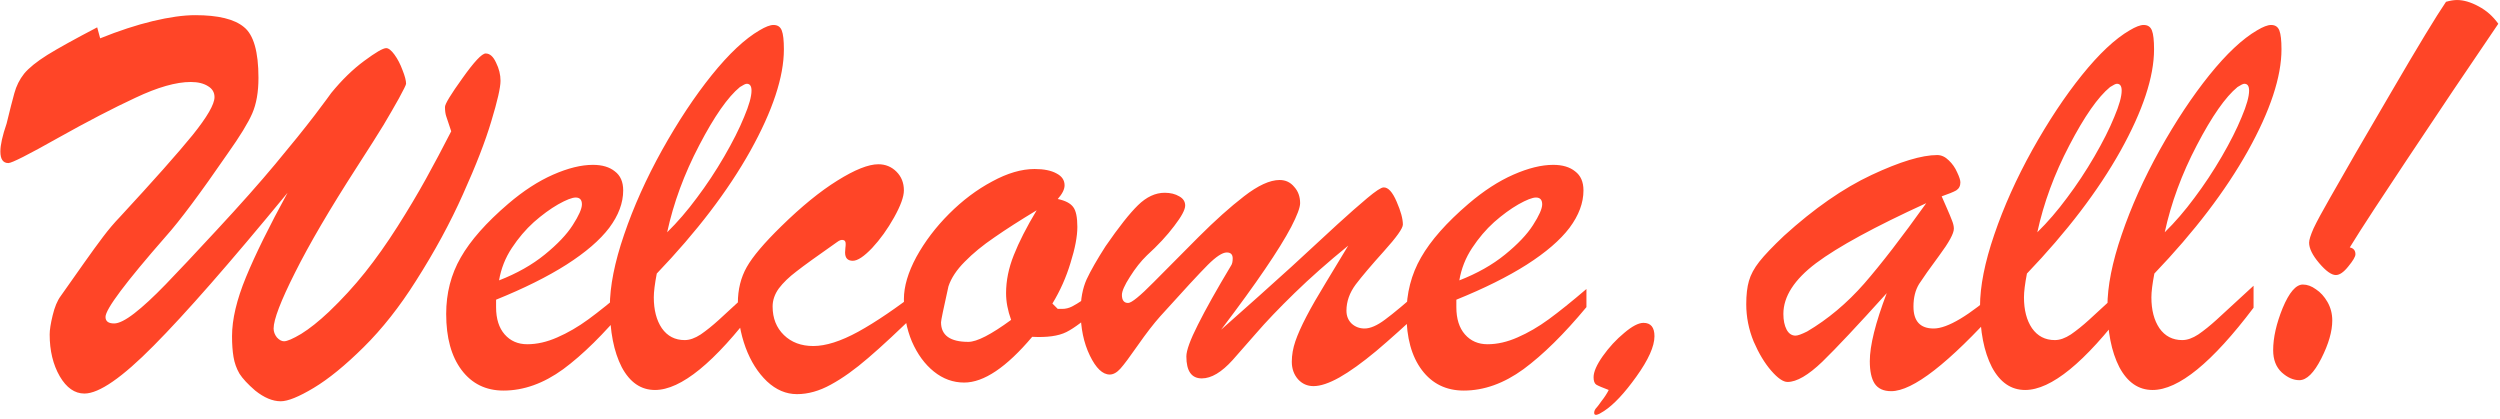 <svg width="1307" height="219" viewBox="0 0 1307 219" fill="none" xmlns="http://www.w3.org/2000/svg">
<path d="M25.968 174.846C25.968 172.465 26.486 169.152 27.521 164.908C28.556 160.561 29.954 157.196 31.713 154.815C36.165 148.501 40.253 142.704 43.98 137.425C47.706 132.146 51.019 127.591 53.917 123.761C56.816 119.931 59.714 116.515 62.613 113.513C80.314 94.362 92.995 80.077 100.655 70.657C108.315 61.134 112.145 54.509 112.145 50.782C112.145 48.298 111.006 46.383 108.729 45.037C106.452 43.588 103.45 42.863 99.723 42.863C92.063 42.863 82.436 45.606 70.842 51.093C59.248 56.476 45.688 63.515 30.161 72.21C14.737 80.905 6.145 85.253 4.385 85.253C1.59 85.253 0.193 83.234 0.193 79.197C0.193 75.781 1.28 70.916 3.454 64.602C5.11 57.77 6.456 52.49 7.491 48.764C8.526 44.934 10.234 41.518 12.615 38.516C15.099 35.514 19.136 32.253 24.726 28.733C30.419 25.214 39.115 20.4 50.812 14.293L52.365 20.038C62.095 16.105 71.256 13.102 79.848 11.032C88.543 8.962 95.945 7.927 102.052 7.927C114.06 7.927 122.548 9.997 127.517 14.138C132.589 18.175 135.125 27.025 135.125 40.69C135.125 48.143 134.039 54.353 131.865 59.322C129.691 64.291 125.447 71.227 119.132 80.129C104.744 101.039 93.926 115.531 86.68 123.605C65.666 147.621 55.16 161.647 55.16 165.685C55.16 167.962 56.661 169.101 59.663 169.101C62.147 169.101 65.666 167.341 70.221 163.821C74.776 160.302 80.262 155.229 86.68 148.604C93.098 141.979 102 132.508 113.387 120.189C125.499 107.146 135.695 95.656 143.976 85.719C152.361 75.678 159.245 67.138 164.627 60.099C170.01 52.956 172.857 49.126 173.167 48.608C178.757 41.776 184.502 36.187 190.403 31.839C196.407 27.388 200.237 25.162 201.893 25.162C203.135 25.162 204.584 26.301 206.241 28.578C207.897 30.855 209.294 33.547 210.433 36.652C211.675 39.758 212.296 42.139 212.296 43.795C212.296 44.312 211.054 46.849 208.57 51.403C206.085 55.855 203.394 60.513 200.496 65.378C197.597 70.14 192.939 77.489 186.521 87.427C172.443 109.269 161.677 127.643 154.224 142.549C146.771 157.352 143.044 167.082 143.044 171.74C143.044 173.396 143.614 174.949 144.752 176.398C145.995 177.744 147.237 178.417 148.479 178.417C150.135 178.417 153.137 177.123 157.485 174.535C161.833 171.844 166.646 168.014 171.925 163.045C178.861 156.42 185.175 149.536 190.869 142.394C196.562 135.251 202.204 127.28 207.793 118.481C213.383 109.683 218.352 101.35 222.7 93.482C227.047 85.615 231.447 77.334 235.898 68.639L233.258 60.72C232.844 59.477 232.637 57.873 232.637 55.906C232.637 54.353 235.691 49.333 241.798 40.845C247.906 32.253 251.943 27.957 253.91 27.957C256.083 27.957 257.895 29.561 259.344 32.77C260.897 35.876 261.673 39.033 261.673 42.242C261.673 45.762 260.069 52.801 256.86 63.359C253.754 73.814 248.837 86.495 242.109 101.401C235.484 116.308 227.254 131.473 217.42 146.896C208.932 160.354 199.823 171.896 190.092 181.522C180.465 191.046 171.77 198.137 164.006 202.795C156.243 207.453 150.498 209.782 146.771 209.782C142.527 209.782 138.076 207.919 133.417 204.192C129.587 200.88 126.844 197.93 125.188 195.342C123.635 192.65 122.6 189.752 122.083 186.646C121.565 183.541 121.306 179.918 121.306 175.777C121.306 166.979 123.739 156.679 128.604 144.878C133.469 133.077 140.715 118.378 150.342 100.78C120.219 137.425 96.876 164.08 80.314 180.746C63.855 197.412 51.795 205.745 44.135 205.745C39.063 205.745 34.767 202.743 31.248 196.739C27.728 190.632 25.968 183.334 25.968 174.846ZM259.35 156.679V160.561C259.35 166.668 260.851 171.43 263.853 174.846C266.855 178.262 270.789 179.97 275.654 179.97C280.726 179.97 285.954 178.779 291.337 176.398C296.823 174.018 302.258 170.86 307.64 166.927C313.023 162.993 319.597 157.714 327.36 151.089V160.561C315.663 174.639 304.69 185.456 294.442 193.013C284.194 200.466 273.791 204.192 263.232 204.192C254.019 204.192 246.722 200.621 241.339 193.479C235.956 186.336 233.265 176.554 233.265 164.132C233.265 153.263 235.801 143.429 240.873 134.63C245.945 125.728 254.226 116.359 265.717 106.525C273.584 99.797 281.399 94.725 289.163 91.309C296.927 87.893 303.862 86.185 309.97 86.185C314.835 86.185 318.665 87.323 321.46 89.601C324.358 91.774 325.807 95.087 325.807 99.538C325.807 106.06 323.375 112.581 318.51 119.103C313.644 125.521 306.191 131.938 296.15 138.356C286.213 144.671 273.946 150.778 259.35 156.679ZM260.903 146.586C270.22 142.963 278.19 138.46 284.815 133.077C291.44 127.694 296.306 122.57 299.411 117.705C302.62 112.736 304.224 109.113 304.224 106.836C304.224 104.455 303.138 103.265 300.964 103.265C299.1 103.265 296.047 104.455 291.803 106.836C287.662 109.217 283.418 112.322 279.07 116.152C274.826 119.982 270.996 124.485 267.58 129.661C264.164 134.837 261.938 140.479 260.903 146.586ZM395.221 149.381V160.871C373.586 189.545 355.988 203.882 342.428 203.882C335.078 203.882 329.281 199.896 325.037 191.926C320.897 183.852 318.826 173.293 318.826 160.25C318.826 149.691 321.311 137.166 326.28 122.674C331.248 108.078 337.873 93.327 346.155 78.421C354.539 63.411 363.183 50.368 372.085 39.292C381.091 28.112 389.424 20.297 397.084 15.846C400.19 13.982 402.622 13.051 404.382 13.051C406.556 13.051 408.005 14.034 408.73 16.001C409.454 17.864 409.817 21.125 409.817 25.783C409.817 40.172 403.968 57.873 392.271 78.887C380.573 99.797 364.27 121.173 343.36 143.015C342.324 148.397 341.807 152.538 341.807 155.437C341.807 162.062 343.204 167.444 345.999 171.585C348.898 175.726 352.883 177.796 357.955 177.796C360.543 177.796 363.338 176.812 366.34 174.846C369.342 172.775 372.499 170.239 375.812 167.237C379.124 164.235 385.594 158.283 395.221 149.381ZM348.794 121.432C354.177 116.152 359.353 110.148 364.322 103.42C369.394 96.691 374.155 89.497 378.607 81.837C383.058 74.177 386.526 67.293 389.01 61.185C391.598 55.078 392.892 50.472 392.892 47.366C392.892 44.985 392.064 43.795 390.407 43.795C389.786 43.795 388.596 44.364 386.836 45.503C380.522 50.679 373.431 60.823 365.564 75.936C357.697 90.946 352.107 106.111 348.794 121.432ZM481.093 151.399V161.803C470.017 172.672 460.96 181.108 453.921 187.112C446.985 193.116 440.463 197.774 434.356 201.087C428.352 204.399 422.452 206.056 416.655 206.056C410.962 206.056 405.734 203.83 400.972 199.379C396.211 194.824 392.484 188.924 389.793 181.678C387.101 174.328 385.755 166.564 385.755 158.387C385.755 151.348 387.308 145.085 390.414 139.599C393.519 134.112 399.523 127.021 408.425 118.326C418.984 107.975 428.766 100.004 437.772 94.414C446.881 88.721 454.024 85.874 459.2 85.874C462.926 85.874 466.084 87.168 468.671 89.756C471.259 92.344 472.553 95.605 472.553 99.538C472.553 102.851 470.845 107.561 467.429 113.668C464.013 119.775 460.183 125.106 455.939 129.661C451.695 134.112 448.331 136.338 445.846 136.338C443.155 136.338 441.809 134.889 441.809 131.99C441.913 131.162 441.964 130.386 441.964 129.661C442.068 128.937 442.12 128.212 442.12 127.487C442.12 126.245 441.654 125.572 440.722 125.469C439.894 125.262 438.859 125.624 437.617 126.556C427.265 133.802 420.174 138.926 416.344 141.928C412.514 144.826 409.461 147.776 407.183 150.778C405.009 153.78 403.922 156.938 403.922 160.25C403.922 166.357 405.889 171.326 409.823 175.156C413.756 178.986 418.88 180.901 425.195 180.901C431.716 180.901 439.532 178.417 448.641 173.448C457.854 168.376 468.671 161.026 481.093 151.399ZM573.953 150.778V161.182C567.121 167.393 561.635 171.533 557.494 173.604C553.353 175.674 547.401 176.502 539.638 176.088C526.181 192.029 514.328 200 504.08 200C498.283 200 493.004 198.085 488.242 194.255C483.48 190.425 479.65 185.197 476.752 178.572C473.957 171.947 472.56 164.546 472.56 156.368C472.56 149.743 474.733 142.394 479.081 134.319C483.532 126.245 489.226 118.74 496.161 111.805C503.2 104.766 510.705 99.124 518.676 94.88C526.646 90.532 534.048 88.358 540.88 88.358C545.745 88.358 549.575 89.135 552.37 90.688C555.165 92.137 556.562 94.207 556.562 96.898C556.562 98.969 555.372 101.35 552.991 104.041C556.925 104.869 559.616 106.267 561.065 108.233C562.515 110.097 563.239 113.564 563.239 118.637C563.239 123.605 562.049 129.868 559.668 137.425C557.391 144.981 554.233 152.072 550.196 158.697L552.991 161.492H555.32C557.08 161.492 558.788 161.078 560.444 160.25C562.204 159.318 563.757 158.387 565.102 157.455C566.448 156.42 569.398 154.194 573.953 150.778ZM541.967 109.941C533.375 115.117 526.025 119.827 519.918 124.071C513.81 128.212 508.635 132.456 504.391 136.804C500.146 141.048 497.3 145.344 495.851 149.691C493.263 161.285 491.969 167.548 491.969 168.479C491.969 175.312 496.73 178.728 506.254 178.728C510.705 178.728 518.158 174.897 528.613 167.237C526.853 162.372 525.974 157.714 525.974 153.263C525.974 146.741 527.319 140.116 530.011 133.388C532.702 126.556 536.687 118.74 541.967 109.941ZM638.398 172.361C652.683 159.732 664.95 148.76 675.198 139.443C685.446 130.023 693.468 122.622 699.265 117.239C705.165 111.856 710.341 107.302 714.792 103.575C719.243 99.849 722.09 97.985 723.332 97.985C725.713 97.882 727.991 100.366 730.164 105.438C732.338 110.407 733.425 114.393 733.425 117.395C733.425 119.361 730.113 124.02 723.488 131.369C716.966 138.615 712.049 144.412 708.737 148.76C705.528 153.107 703.923 157.662 703.923 162.424C703.923 165.219 704.855 167.496 706.718 169.256C708.581 170.912 710.807 171.74 713.395 171.74C716.397 171.74 719.968 170.188 724.109 167.082C728.353 163.977 734.978 158.438 743.984 150.468V161.492C734.978 169.98 726.8 177.33 719.451 183.541C712.101 189.648 705.683 194.255 700.197 197.36C694.814 200.362 690.311 201.863 686.688 201.863C683.479 201.863 680.787 200.673 678.614 198.292C676.44 195.808 675.353 192.754 675.353 189.131C675.353 185.611 675.974 182.04 677.216 178.417C678.458 174.794 680.373 170.498 682.961 165.529C685.549 160.561 688.965 154.608 693.209 147.673C697.453 140.634 701.335 134.216 704.855 128.419C694.296 137.011 684.928 145.292 676.75 153.263C668.573 161.233 661.896 168.221 656.72 174.225C651.544 180.125 647.455 184.783 644.453 188.199C638.657 194.617 633.274 197.826 628.305 197.826C622.922 197.826 620.231 193.996 620.231 186.336C620.231 183.23 622.249 177.692 626.286 169.722C630.324 161.647 636.069 151.399 643.522 138.978C644.143 138.149 644.453 136.855 644.453 135.096C644.453 133.025 643.418 131.99 641.348 131.99C639.071 131.99 635.758 134.164 631.41 138.512C627.166 142.756 618.885 151.71 606.567 165.374C603.151 169.204 599.269 174.225 594.921 180.436C590.677 186.543 587.623 190.632 585.76 192.702C583.897 194.772 582.034 195.808 580.17 195.808C576.444 195.808 572.976 192.495 569.767 185.87C566.558 179.245 564.953 171.533 564.953 162.734C564.953 156.316 565.989 150.778 568.059 146.12C570.233 141.462 573.545 135.665 577.996 128.729C584.932 118.688 590.574 111.546 594.921 107.302C599.372 102.954 604.031 100.78 608.896 100.78C611.898 100.78 614.434 101.401 616.504 102.644C618.575 103.782 619.61 105.387 619.61 107.457C619.61 109.631 617.695 113.202 613.865 118.171C610.138 123.14 605.376 128.264 599.579 133.543C596.474 136.545 593.524 140.271 590.729 144.723C587.934 149.07 586.536 152.228 586.536 154.194C586.536 156.989 587.623 158.387 589.797 158.387C591.557 158.387 596.008 154.764 603.151 147.518C610.293 140.271 618.109 132.404 626.597 123.916C635.189 115.324 643.108 108.233 650.354 102.644C657.703 96.95 663.914 94.103 668.987 94.103C672.092 94.103 674.628 95.294 676.595 97.675C678.665 99.952 679.701 102.799 679.701 106.215C679.701 108.492 678.148 112.633 675.042 118.637C671.937 124.537 667.382 131.887 661.378 140.686C655.478 149.381 647.818 159.939 638.398 172.361ZM761.381 156.679V160.561C761.381 166.668 762.882 171.43 765.883 174.846C768.885 178.262 772.819 179.97 777.684 179.97C782.757 179.97 787.984 178.779 793.367 176.398C798.853 174.018 804.288 170.86 809.671 166.927C815.053 162.993 821.627 157.714 829.39 151.089V160.561C817.693 174.639 806.72 185.456 796.472 193.013C786.224 200.466 775.821 204.192 765.262 204.192C756.049 204.192 748.752 200.621 743.369 193.479C737.986 186.336 735.295 176.554 735.295 164.132C735.295 153.263 737.831 143.429 742.903 134.63C747.975 125.728 756.257 116.359 767.747 106.525C775.614 99.797 783.429 94.725 791.193 91.309C798.957 87.893 805.892 86.185 812 86.185C816.865 86.185 820.695 87.323 823.49 89.601C826.388 91.774 827.838 95.087 827.838 99.538C827.838 106.06 825.405 112.581 820.54 119.103C815.674 125.521 808.221 131.938 798.18 138.356C788.243 144.671 775.976 150.778 761.381 156.679ZM762.933 146.586C772.25 142.963 780.22 138.46 786.845 133.077C793.47 127.694 798.336 122.57 801.441 117.705C804.65 112.736 806.255 109.113 806.255 106.836C806.255 104.455 805.168 103.265 802.994 103.265C801.131 103.265 798.077 104.455 793.833 106.836C789.692 109.217 785.448 112.322 781.1 116.152C776.856 119.982 773.026 124.485 769.61 129.661C766.194 134.837 763.968 140.479 762.933 146.586ZM841.042 203.882C837.729 202.64 835.556 201.708 834.521 201.087C833.589 200.466 833.123 199.172 833.123 197.205C833.123 194.41 834.728 190.735 837.937 186.181C841.249 181.522 844.976 177.485 849.116 174.069C853.257 170.55 856.621 168.79 859.209 168.79C863.039 168.79 864.954 171.119 864.954 175.777C864.954 181.057 861.797 188.096 855.482 196.895C849.271 205.59 843.63 211.594 838.558 214.906C835.142 217.184 833.434 217.494 833.434 215.838C833.434 215.113 833.692 214.389 834.21 213.664C834.831 213.043 835.866 211.697 837.315 209.627C838.868 207.66 840.11 205.745 841.042 203.882ZM932.66 123.295C948.394 109.01 963.662 98.399 978.465 91.464C993.268 84.528 1004.71 81.061 1012.78 81.061C1014.95 81.061 1016.97 81.992 1018.84 83.856C1020.7 85.615 1022.15 87.686 1023.18 90.066C1024.32 92.447 1024.89 94.207 1024.89 95.346C1024.89 97.209 1024.17 98.606 1022.72 99.538C1021.27 100.366 1018.73 101.401 1015.11 102.644C1015.83 104.3 1016.77 106.422 1017.9 109.01C1019.04 111.598 1019.92 113.72 1020.54 115.376C1021.17 116.929 1021.48 118.326 1021.48 119.568C1021.48 122.053 1018.94 126.711 1013.87 133.543C1008.9 140.271 1005.38 145.24 1003.31 148.449C1001.34 151.658 1000.36 155.592 1000.36 160.25C1000.36 167.91 1003.88 171.74 1010.92 171.74C1018.16 171.74 1029.5 164.96 1044.92 151.399V160.871C1018.73 189.959 999.996 204.503 988.713 204.503C984.676 204.503 981.778 203.157 980.018 200.466C978.362 197.878 977.534 193.996 977.534 188.82C977.534 180.643 980.484 168.79 986.384 153.263C971.271 170.032 960.039 181.988 952.69 189.131C945.34 196.17 939.285 199.689 934.523 199.689C932.245 199.689 929.399 197.723 925.983 193.789C922.567 189.855 919.513 184.783 916.822 178.572C914.234 172.258 912.94 165.736 912.94 159.008C912.94 154.143 913.406 150.105 914.337 146.896C915.269 143.584 917.08 140.22 919.772 136.804C922.463 133.388 926.759 128.885 932.66 123.295ZM1007.04 106.215C980.121 118.533 960.919 128.988 949.429 137.58C938.042 146.172 932.349 155.022 932.349 164.132C932.349 167.444 932.918 170.188 934.057 172.361C935.196 174.432 936.748 175.467 938.715 175.467C939.854 175.467 941.872 174.742 944.771 173.293C955.64 166.875 965.578 158.542 974.583 148.294C983.589 137.942 994.407 123.916 1007.04 106.215ZM1111.54 149.381V160.871C1089.91 189.545 1072.31 203.882 1058.75 203.882C1051.4 203.882 1045.6 199.896 1041.36 191.926C1037.22 183.852 1035.15 173.293 1035.15 160.25C1035.15 149.691 1037.63 137.166 1042.6 122.674C1047.57 108.078 1054.19 93.327 1062.47 78.421C1070.86 63.411 1079.5 50.368 1088.41 39.292C1097.41 28.112 1105.74 20.297 1113.4 15.846C1116.51 13.982 1118.94 13.051 1120.7 13.051C1122.88 13.051 1124.32 14.034 1125.05 16.001C1125.77 17.864 1126.14 21.125 1126.14 25.783C1126.14 40.172 1120.29 57.873 1108.59 78.887C1096.89 99.797 1080.59 121.173 1059.68 143.015C1058.64 148.397 1058.13 152.538 1058.13 155.437C1058.13 162.062 1059.52 167.444 1062.32 171.585C1065.22 175.726 1069.2 177.796 1074.28 177.796C1076.86 177.796 1079.66 176.812 1082.66 174.846C1085.66 172.775 1088.82 170.239 1092.13 167.237C1095.44 164.235 1101.91 158.283 1111.54 149.381ZM1065.11 121.432C1070.5 116.152 1075.67 110.148 1080.64 103.42C1085.71 96.691 1090.48 89.497 1094.93 81.837C1099.38 74.177 1102.85 67.293 1105.33 61.185C1107.92 55.078 1109.21 50.472 1109.21 47.366C1109.21 44.985 1108.38 43.795 1106.73 43.795C1106.11 43.795 1104.92 44.364 1103.16 45.503C1096.84 50.679 1089.75 60.823 1081.88 75.936C1074.02 90.946 1068.43 106.111 1065.11 121.432ZM1178.16 149.381V160.871C1156.52 189.545 1138.93 203.882 1125.37 203.882C1118.02 203.882 1112.22 199.896 1107.98 191.926C1103.84 183.852 1101.76 173.293 1101.76 160.25C1101.76 149.691 1104.25 137.166 1109.22 122.674C1114.19 108.078 1120.81 93.327 1129.09 78.421C1137.48 63.411 1146.12 50.368 1155.02 39.292C1164.03 28.112 1172.36 20.297 1180.02 15.846C1183.13 13.982 1185.56 13.051 1187.32 13.051C1189.49 13.051 1190.94 14.034 1191.67 16.001C1192.39 17.864 1192.76 21.125 1192.76 25.783C1192.76 40.172 1186.91 57.873 1175.21 78.887C1163.51 99.797 1147.21 121.173 1126.3 143.015C1125.26 148.397 1124.75 152.538 1124.75 155.437C1124.75 162.062 1126.14 167.444 1128.94 171.585C1131.84 175.726 1135.82 177.796 1140.89 177.796C1143.48 177.796 1146.28 176.812 1149.28 174.846C1152.28 172.775 1155.44 170.239 1158.75 167.237C1162.06 164.235 1168.53 158.283 1178.16 149.381ZM1131.73 121.432C1137.12 116.152 1142.29 110.148 1147.26 103.42C1152.33 96.691 1157.09 89.497 1161.55 81.837C1166 74.177 1169.46 67.293 1171.95 61.185C1174.54 55.078 1175.83 50.472 1175.83 47.366C1175.83 44.985 1175 43.795 1173.35 43.795C1172.72 43.795 1171.53 44.364 1169.77 45.503C1163.46 50.679 1156.37 60.823 1148.5 75.936C1140.63 90.946 1135.05 106.111 1131.73 121.432ZM1278.78 0.939C1280.96 0.318 1282.87 0.008 1284.53 0.008C1287.94 0.008 1291.67 1.095 1295.71 3.269C1299.85 5.442 1303.32 8.496 1306.11 12.43C1301.25 19.572 1293.33 31.27 1282.35 47.522C1271.48 63.773 1263.36 75.936 1257.98 84.011C1252.59 92.085 1247.06 100.47 1241.36 109.165C1235.67 117.86 1231.37 124.589 1228.47 129.351C1230.44 129.765 1231.42 130.955 1231.42 132.922C1231.42 134.164 1230.18 136.286 1227.7 139.288C1225.32 142.29 1223.14 143.791 1221.18 143.791C1218.9 143.791 1216 141.721 1212.48 137.58C1208.96 133.439 1207.2 129.868 1207.2 126.866C1207.2 125.417 1207.98 122.933 1209.53 119.413C1211.19 115.894 1214.03 110.614 1218.07 103.575C1222.11 96.433 1226.61 88.565 1231.58 79.974C1236.65 71.382 1242.81 60.823 1250.06 48.298C1264.24 23.972 1273.81 8.186 1278.78 0.939ZM1202.08 198.758C1198.97 198.758 1195.92 197.412 1192.92 194.721C1189.91 191.926 1188.41 188.044 1188.41 183.075C1188.41 176.554 1190.07 169.204 1193.38 161.026C1196.8 152.849 1200.32 148.76 1203.94 148.76C1206.22 148.76 1208.5 149.588 1210.77 151.244C1213.15 152.797 1215.17 155.022 1216.83 157.921C1218.48 160.819 1219.31 164.028 1219.31 167.548C1219.31 173.241 1217.4 179.866 1213.57 187.423C1209.74 194.979 1205.91 198.758 1202.08 198.758Z" fill="#FF4527"/>
</svg>
